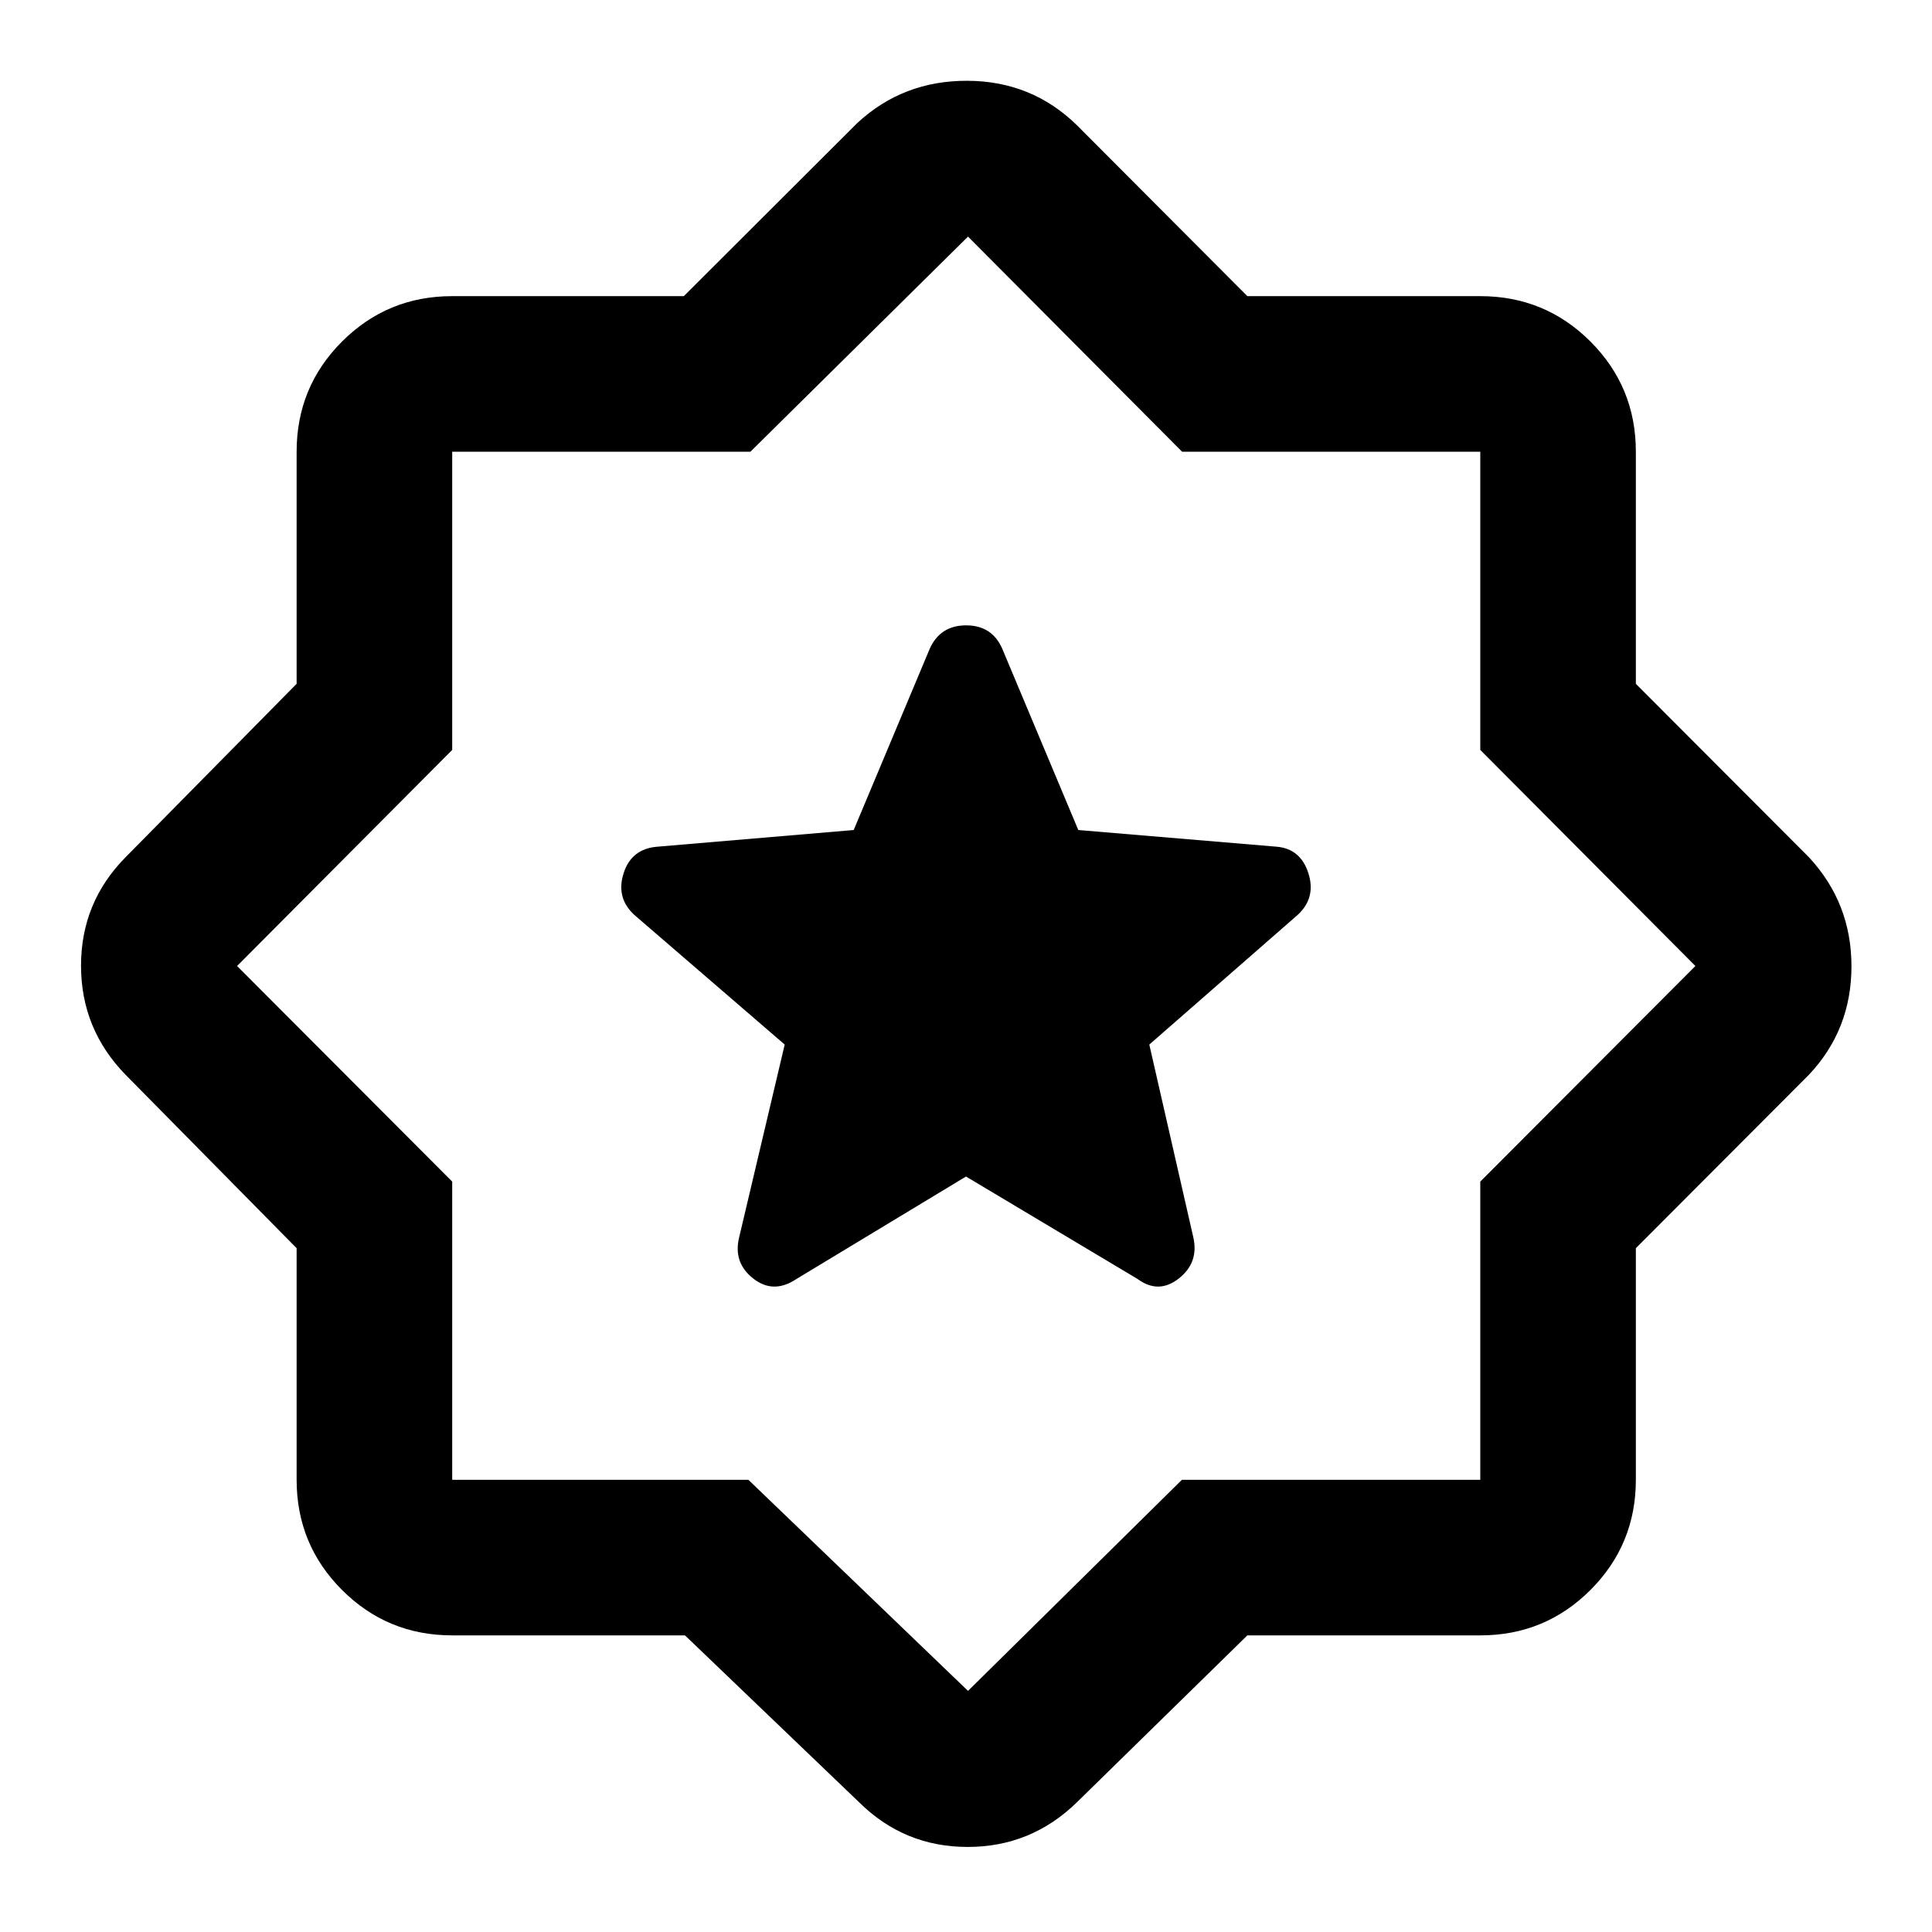 <svg xmlns="http://www.w3.org/2000/svg" height="48" viewBox="0 -960 960 960" width="48"><path d="m619.804-147.391-84.695 82.934q-22.75 22.196-54.266 22.196-31.517 0-53.952-22.196l-86.532-82.934H224.696q-32.185 0-54.745-22.56-22.56-22.56-22.56-54.745v-115.087l-84.934-86.108q-22.196-22.75-22.196-54.266 0-31.517 22.196-53.952l84.934-86.108v-115.326q0-32.185 22.56-54.745 22.56-22.56 54.745-22.56h115.087l86.108-85.934q22.769-21.196 54.776-21.077 32.007.12 54.442 22.077l84.695 84.934h115.739q32.185 0 54.745 22.56 22.56 22.56 22.56 54.745v115.326l85.934 86.108q21.196 22.75 21.196 54.266 0 31.517-21.196 53.952l-85.934 86.108v115.087q0 32.185-22.56 54.745-22.56 22.56-54.745 22.56H619.804ZM481.239-481.239ZM481-119.805l106.286-104.891h148.257V-372.87L842.435-480 735.543-587.37v-148.173H587.37L481-842.435 372.87-735.543H224.696v148.173L117.805-480l106.891 107.13v148.174H371.87L481-119.805Zm-1-255.586 85.217 50.891q10.479 7.717 20.576-.261 10.098-7.978 7.098-20.696l-21.804-95.5 73.695-64.413q9.24-8.478 5.359-20.695-3.88-12.218-15.837-13.218l-98.5-8.282-37.847-90.217q-5.111-11.479-17.892-11.479-12.782 0-18.022 11.479l-37.847 90.217-97.5 8.282q-12.957 1-16.837 13.218-3.881 12.217 5.359 20.695l74.695 64.413-22.565 95.5q-3.239 12.718 6.859 20.696 10.097 7.978 21.576.261L480-375.391Z"/></svg>